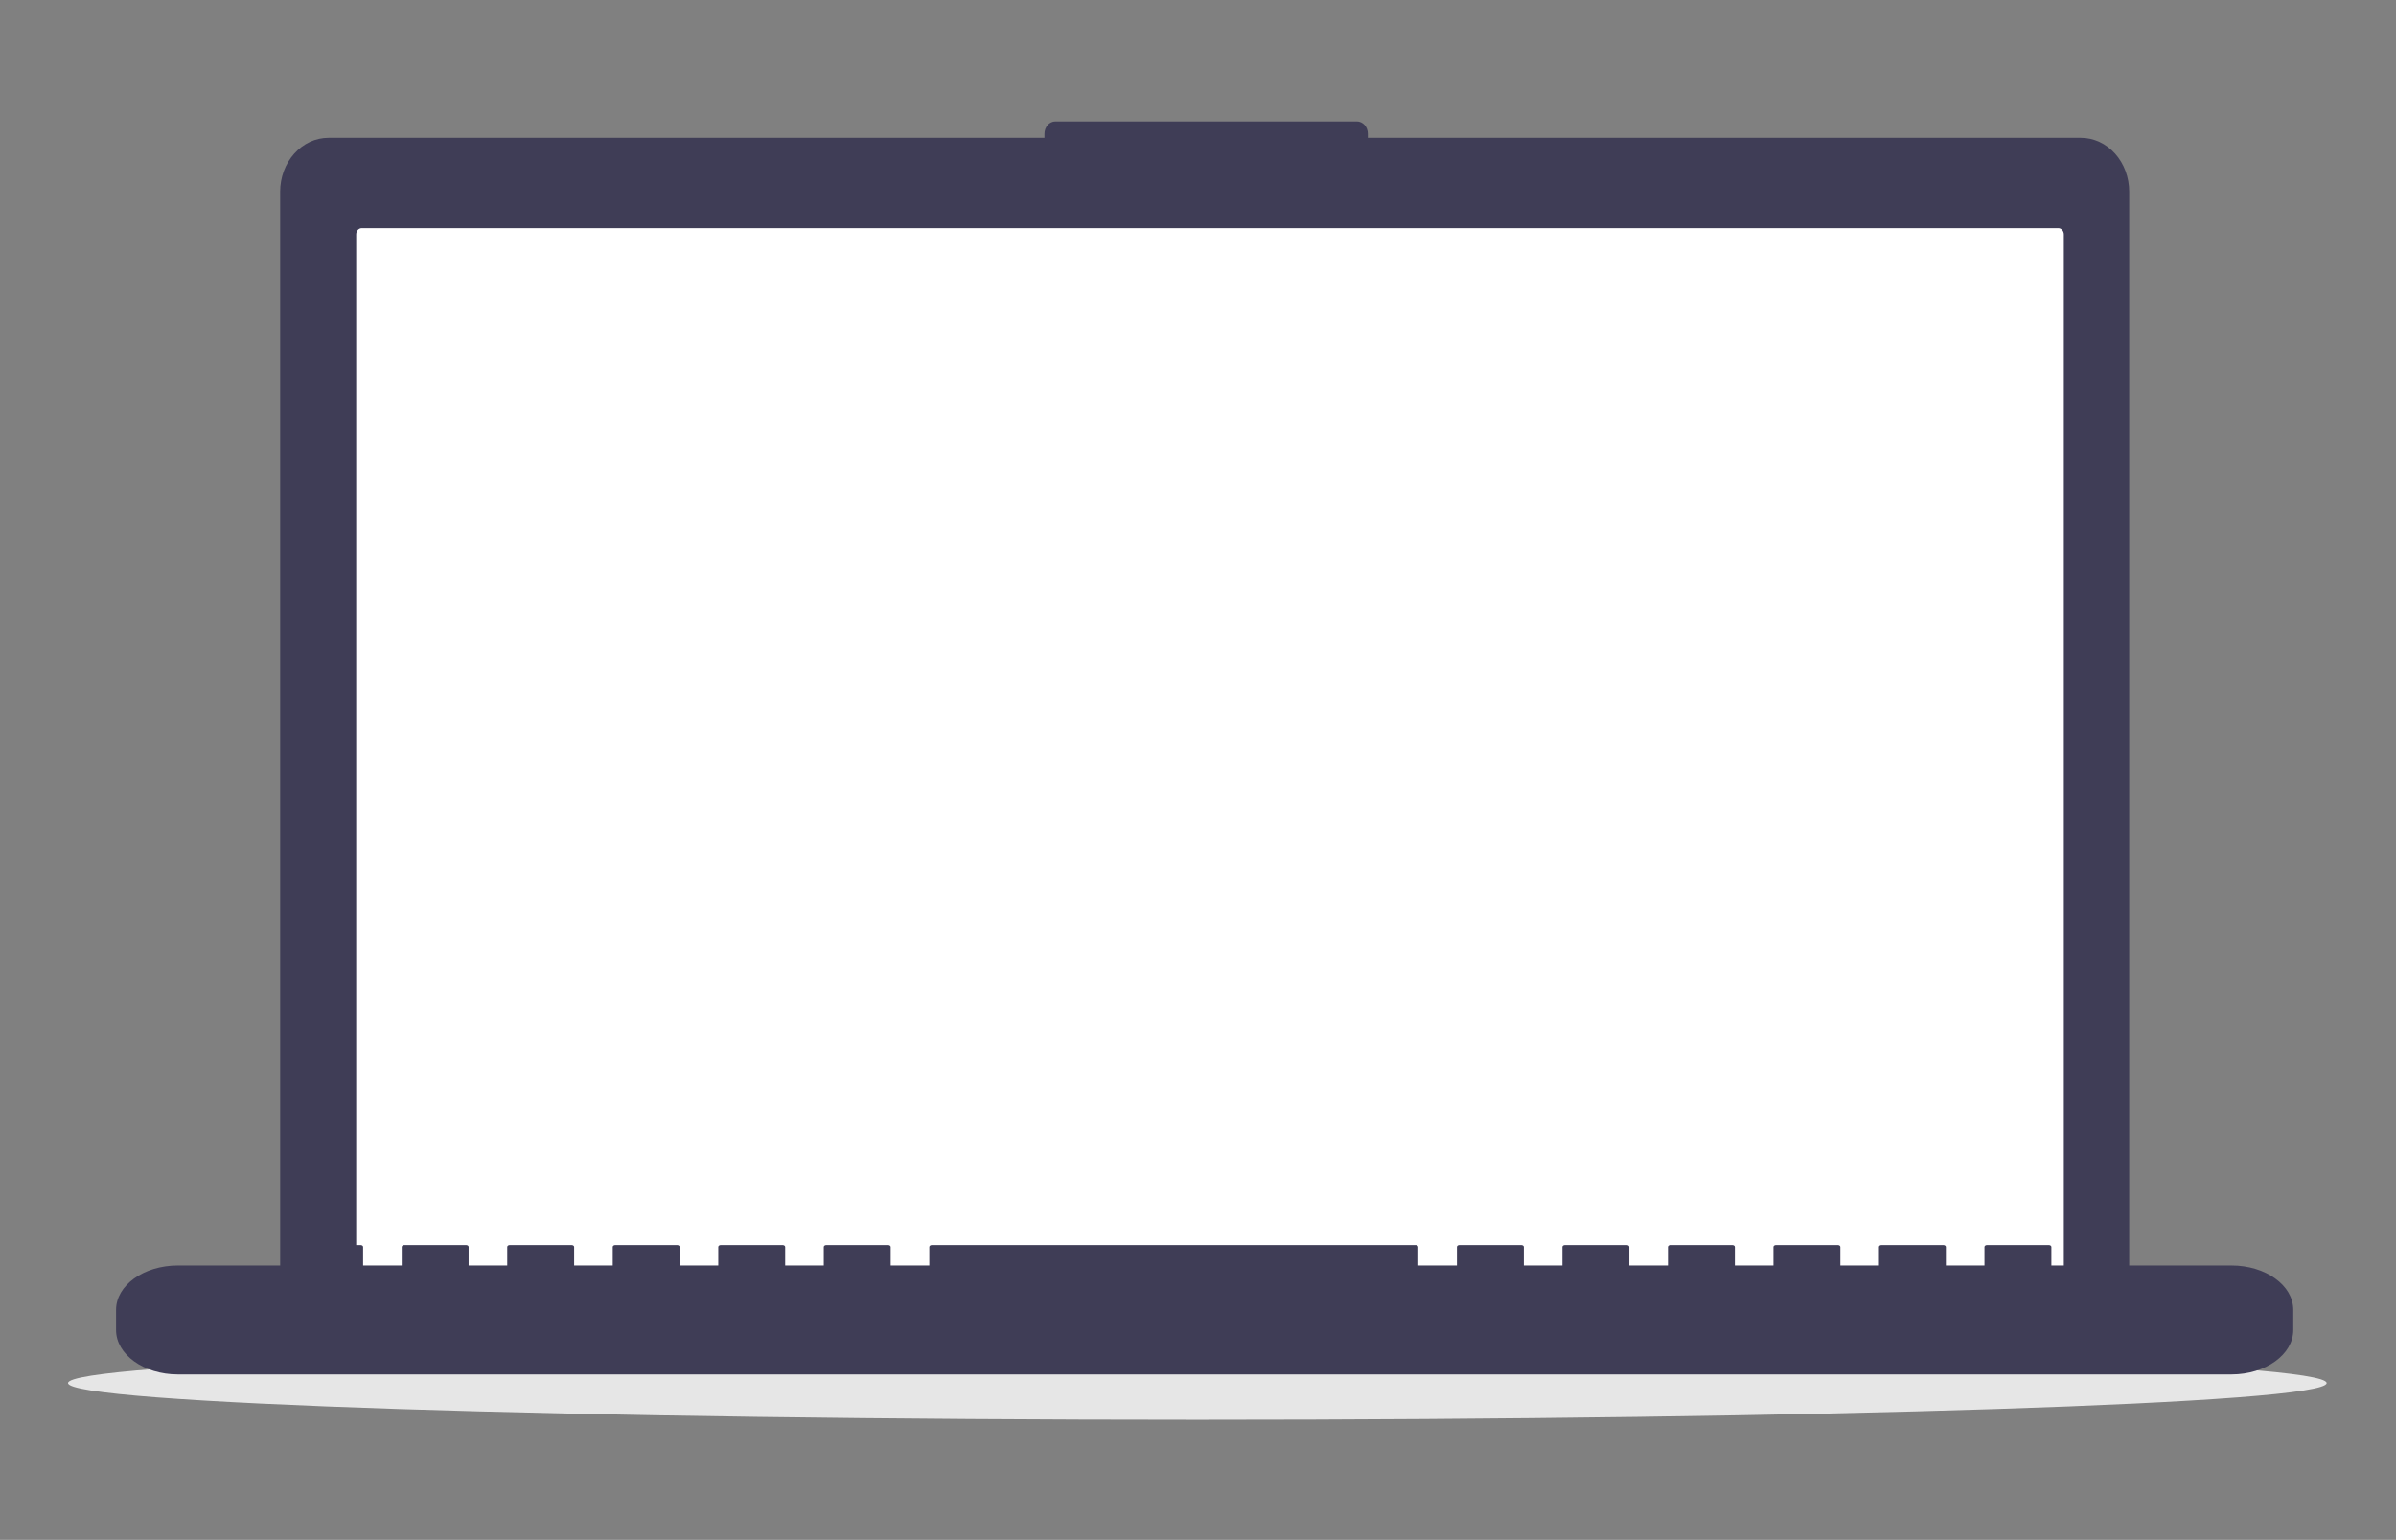<svg width="585" height="376" viewBox="0 0 585 376" fill="none" xmlns="http://www.w3.org/2000/svg">
<rect x="0" y="0" width="585" height="376" fill="#808080" stroke="none"/>
<path d="M292.337 346.676C444.616 346.676 568.062 342.664 568.062 337.716C568.062 332.767 444.616 328.756 292.337 328.756C140.058 328.756 16.612 332.767 16.612 337.716C16.612 342.664 140.058 346.676 292.337 346.676Z" fill="#E6E6E6"/>
<path d="M508.078 33.657H333.963V32.639C333.963 32.246 333.893 31.858 333.759 31.495C333.624 31.132 333.427 30.803 333.179 30.525C332.93 30.248 332.635 30.028 332.31 29.877C331.985 29.727 331.637 29.65 331.286 29.65H257.689C257.338 29.65 256.99 29.727 256.665 29.877C256.34 30.028 256.045 30.248 255.796 30.525C255.548 30.803 255.351 31.132 255.216 31.495C255.081 31.858 255.012 32.246 255.012 32.639V33.657H80.18C78.633 33.657 77.101 33.997 75.672 34.658C74.243 35.319 72.945 36.287 71.852 37.508C70.758 38.729 69.89 40.179 69.299 41.774C68.707 43.37 68.402 45.08 68.402 46.806V312.999C68.402 314.726 68.707 316.436 69.299 318.032C69.89 319.627 70.758 321.077 71.852 322.298C72.945 323.519 74.243 324.487 75.672 325.148C77.101 325.809 78.633 326.149 80.18 326.149H508.078C511.201 326.149 514.197 324.764 516.406 322.298C518.614 319.832 519.855 316.487 519.855 312.999V46.806C519.855 43.319 518.614 39.974 516.406 37.508C514.197 35.042 511.201 33.657 508.078 33.657Z" fill="#3F3D56"/>
<path d="M88.329 55.716C87.965 55.72 87.617 55.884 87.362 56.171C87.107 56.458 86.965 56.845 86.968 57.247V314.843C86.965 315.245 87.107 315.632 87.362 315.919C87.617 316.206 87.965 316.37 88.329 316.374H502.534C502.899 316.37 503.246 316.206 503.501 315.919C503.756 315.632 503.898 315.245 503.895 314.843V57.247C503.898 56.845 503.756 56.458 503.501 56.171C503.246 55.884 502.899 55.72 502.534 55.716H88.329Z" fill="white"/>
<path d="M544.839 308.991H500.855V304.445C500.855 304.195 500.573 303.993 500.226 303.993H485.146C484.799 303.993 484.518 304.195 484.518 304.445V308.991H475.092V304.445C475.092 304.195 474.811 303.993 474.464 303.993H459.384C459.037 303.993 458.755 304.195 458.755 304.445V308.991H449.33V304.445C449.33 304.195 449.049 303.993 448.702 303.993H433.622C433.275 303.993 432.993 304.195 432.993 304.445V308.991H423.568V304.445C423.568 304.195 423.287 303.993 422.94 303.993H407.859C407.512 303.993 407.231 304.195 407.231 304.445V308.991H397.806V304.445C397.806 304.195 397.525 303.993 397.177 303.993H382.097C381.75 303.993 381.469 304.195 381.469 304.445V308.991H372.044V304.445C372.044 304.195 371.762 303.993 371.415 303.993H356.335C355.988 303.993 355.707 304.195 355.707 304.445V308.991H346.281V304.445C346.281 304.195 346 303.993 345.653 303.993H227.524C227.177 303.993 226.895 304.195 226.895 304.445V308.991H217.47V304.445C217.47 304.195 217.189 303.993 216.842 303.993H201.762C201.415 303.993 201.133 304.195 201.133 304.445V308.991H191.708V304.445C191.708 304.195 191.427 303.993 191.08 303.993H175.999C175.652 303.993 175.371 304.195 175.371 304.445V308.991H165.946V304.445C165.946 304.195 165.665 303.993 165.318 303.993H150.237C149.89 303.993 149.609 304.195 149.609 304.445V308.991H140.184V304.445C140.184 304.195 139.902 303.993 139.555 303.993H124.475C124.128 303.993 123.847 304.195 123.847 304.445V308.991H114.421V304.445C114.421 304.195 114.14 303.993 113.793 303.993H98.713C98.366 303.993 98.084 304.195 98.084 304.445V308.991H88.659V304.445C88.659 304.195 88.378 303.993 88.031 303.993H72.951C72.603 303.993 72.322 304.195 72.322 304.445V308.991H43.418C35.09 308.991 28.338 313.849 28.338 319.842V324.748C28.338 330.74 35.09 335.598 43.418 335.598H544.839C553.168 335.598 559.919 330.74 559.919 324.748V319.842C559.919 313.849 553.168 308.991 544.839 308.991Z" fill="#3F3D56"/>
</svg>
